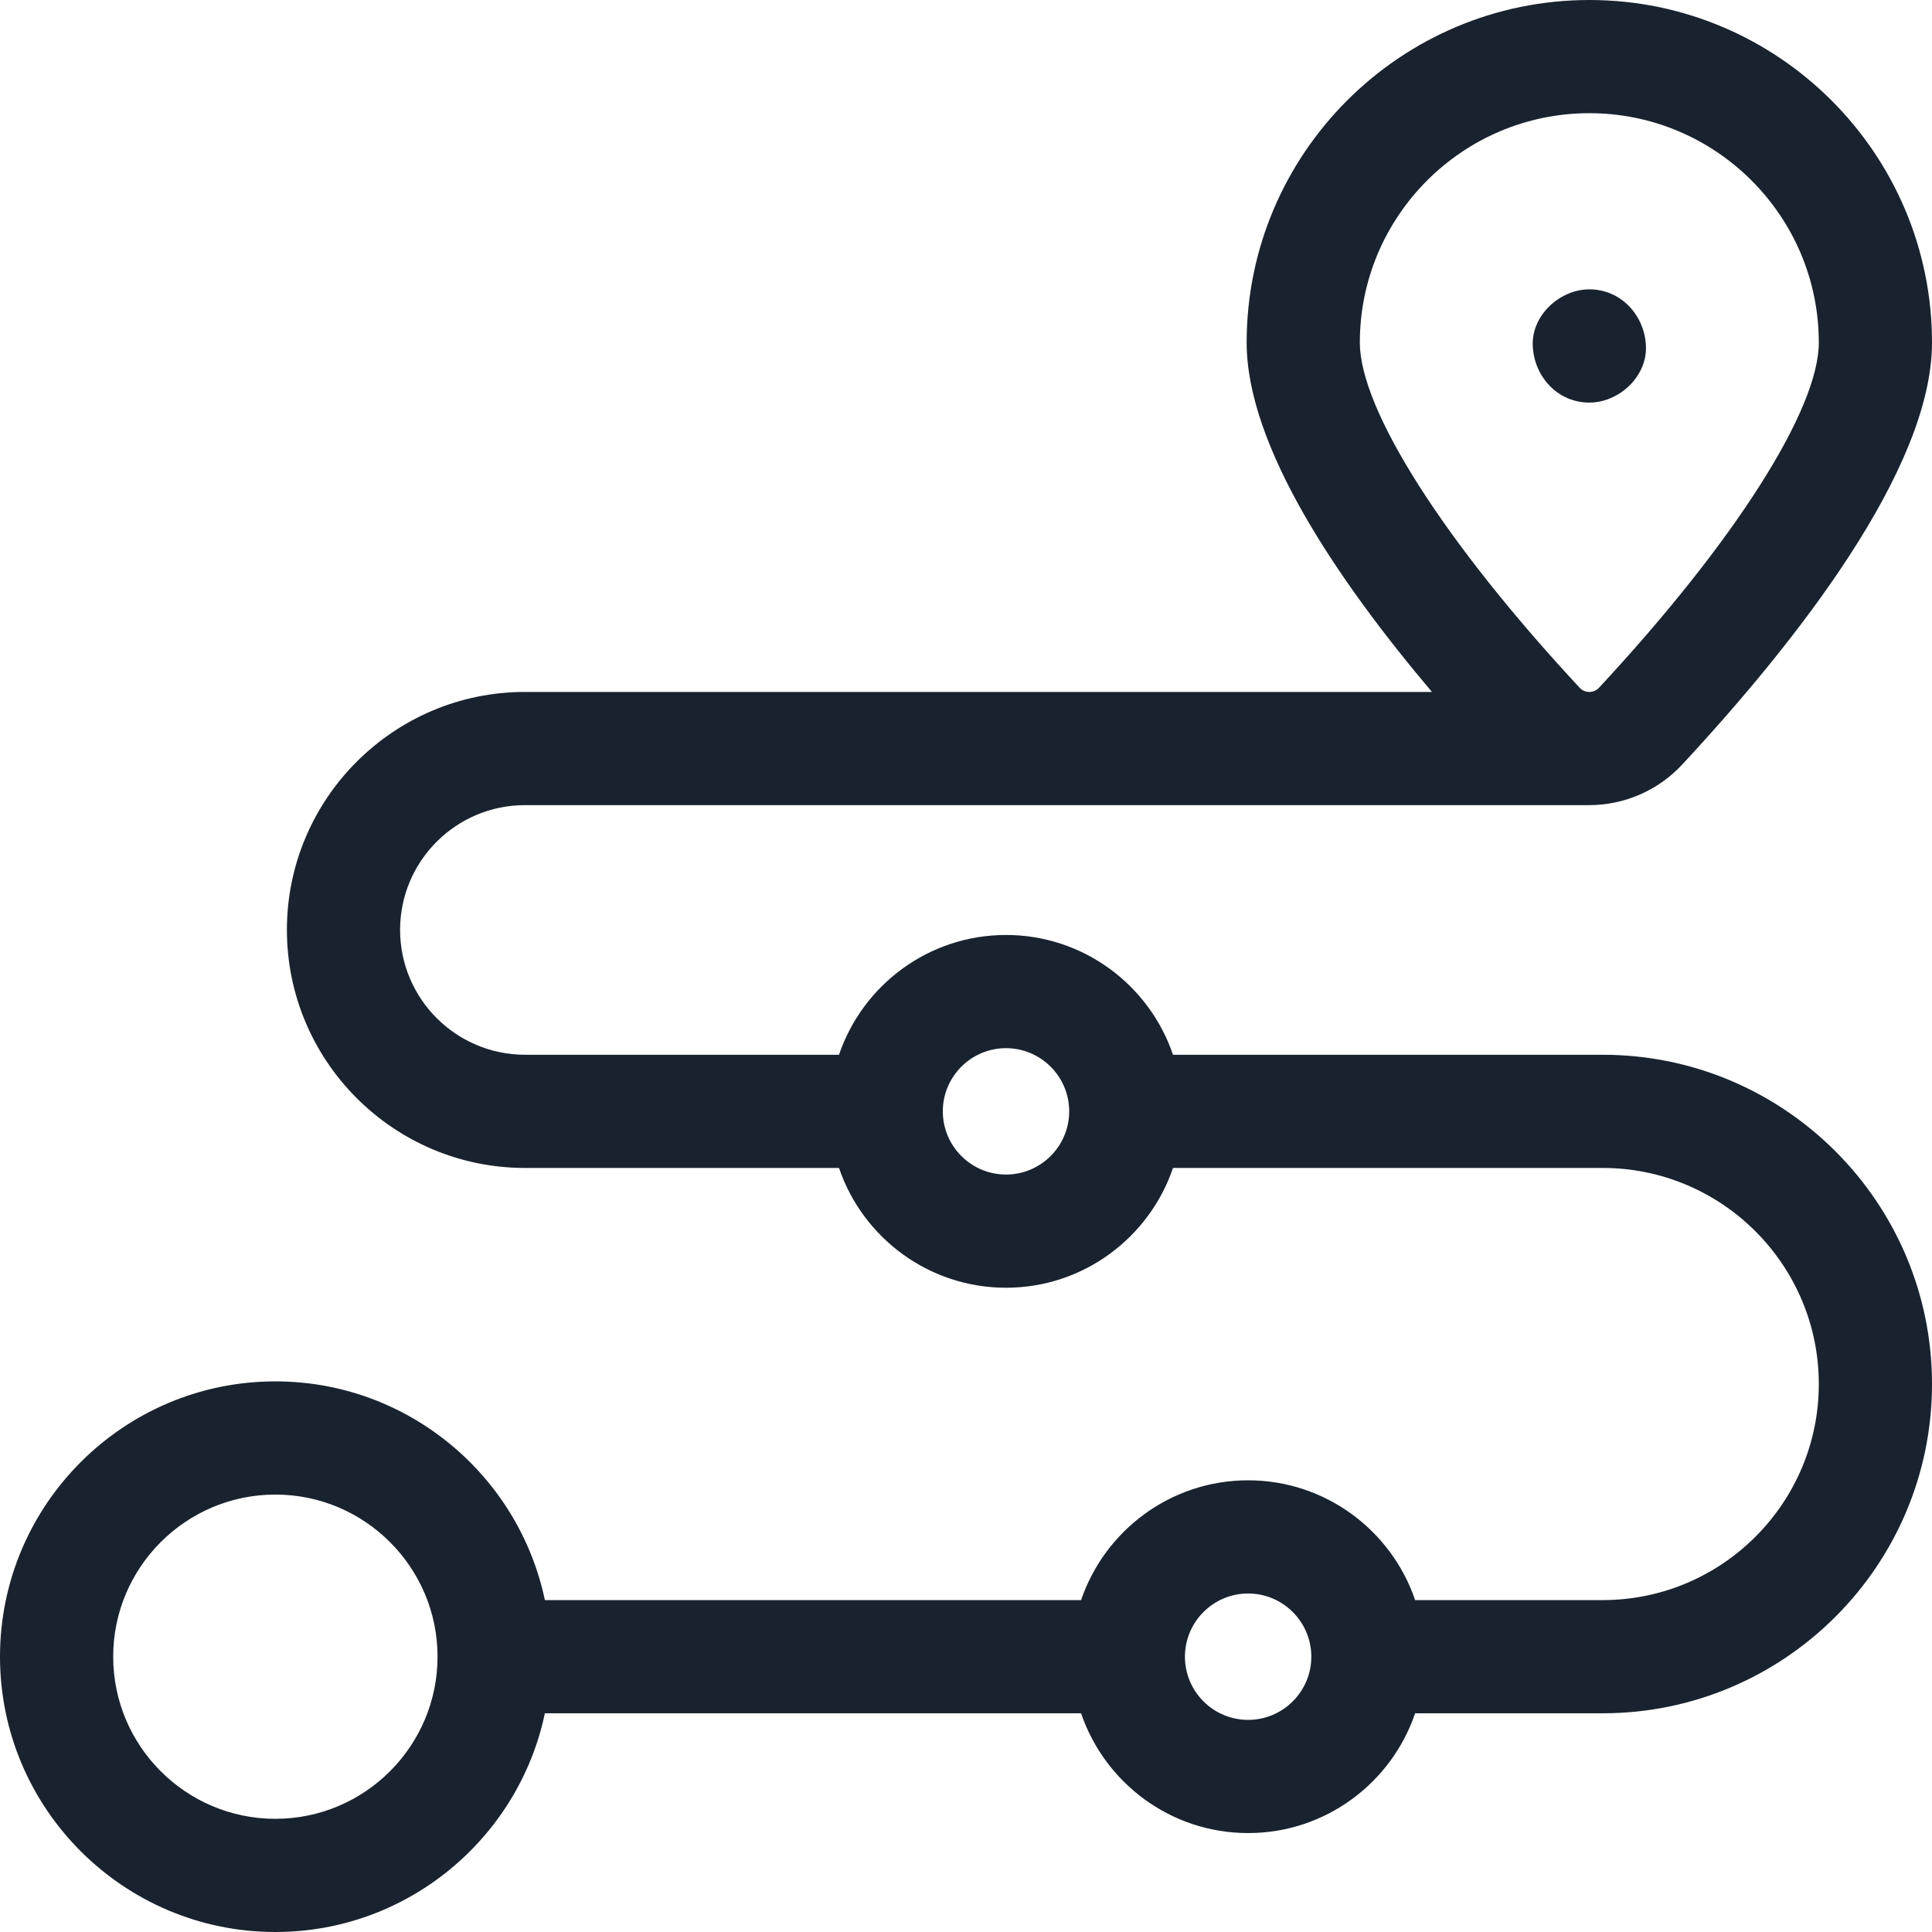 <svg width="34" height="34" viewBox="0 0 34 34" fill="none" xmlns="http://www.w3.org/2000/svg">
<g clip-path="url(#clip0_207_1949)">
<path d="M28.205 18.562H20.643C20.227 17.337 19.067 16.454 17.704 16.454C16.341 16.454 15.181 17.337 14.765 18.562H9.239C8.027 18.562 7.041 17.576 7.041 16.364C7.041 15.154 8.026 14.169 9.237 14.169H27.97C28.276 14.169 28.578 14.105 28.859 13.983C29.139 13.861 29.392 13.682 29.601 13.458C31.608 11.298 34 8.256 34 6.029C34 2.705 31.295 0 27.97 0C24.644 0 21.939 2.705 21.939 6.029C21.939 7.844 23.527 10.199 25.2 12.177H9.237C6.928 12.177 5.049 14.056 5.049 16.365C5.049 18.675 6.929 20.554 9.239 20.554H14.765C15.181 21.778 16.341 22.662 17.704 22.662C19.067 22.662 20.227 21.778 20.643 20.554H28.205C30.302 20.554 32.008 22.26 32.008 24.357C32.008 26.453 30.302 28.159 28.205 28.159H24.904C24.488 26.935 23.328 26.051 21.965 26.051C20.601 26.051 19.442 26.935 19.025 28.159H9.589C9.128 25.964 7.177 24.31 4.846 24.31C2.174 24.31 0 26.483 0 29.155C0 31.827 2.174 34 4.846 34C7.177 34 9.128 32.346 9.589 30.151H19.025C19.442 31.375 20.601 32.259 21.965 32.259C23.328 32.259 24.488 31.375 24.904 30.151H28.205C31.401 30.151 34 27.552 34 24.357C34 21.161 31.401 18.562 28.205 18.562ZM27.97 1.992C30.196 1.992 32.008 3.803 32.008 6.029C32.008 7.209 30.526 9.535 28.141 12.102C28.084 12.164 28.016 12.177 27.97 12.177C27.923 12.177 27.855 12.164 27.798 12.102C25.413 9.536 23.931 7.209 23.931 6.029C23.931 3.803 25.743 1.992 27.97 1.992ZM17.704 20.67C17.091 20.67 16.592 20.171 16.592 19.558C16.592 18.945 17.091 18.446 17.704 18.446C18.317 18.446 18.816 18.945 18.816 19.558C18.816 20.171 18.317 20.67 17.704 20.67ZM4.846 32.008C3.272 32.008 1.992 30.728 1.992 29.155C1.992 27.582 3.272 26.302 4.846 26.302C6.42 26.302 7.7 27.582 7.7 29.155C7.7 30.728 6.42 32.008 4.846 32.008ZM21.965 30.267C21.352 30.267 20.853 29.768 20.853 29.155C20.853 28.542 21.352 28.043 21.965 28.043C22.578 28.043 23.077 28.542 23.077 29.155C23.077 29.768 22.578 30.267 21.965 30.267Z" fill="#19232F"/>
<path d="M28.966 6.088C28.942 5.549 28.528 5.092 27.97 5.092C27.449 5.092 26.949 5.551 26.974 6.088C26.998 6.628 27.411 7.085 27.97 7.085C28.491 7.085 28.99 6.626 28.966 6.088Z" fill="#19232F"/>
</g>
<defs>
<clipPath id="clip0_207_1949">
<rect width="34" height="34" fill="white"/>
</clipPath>
</defs>
</svg>
